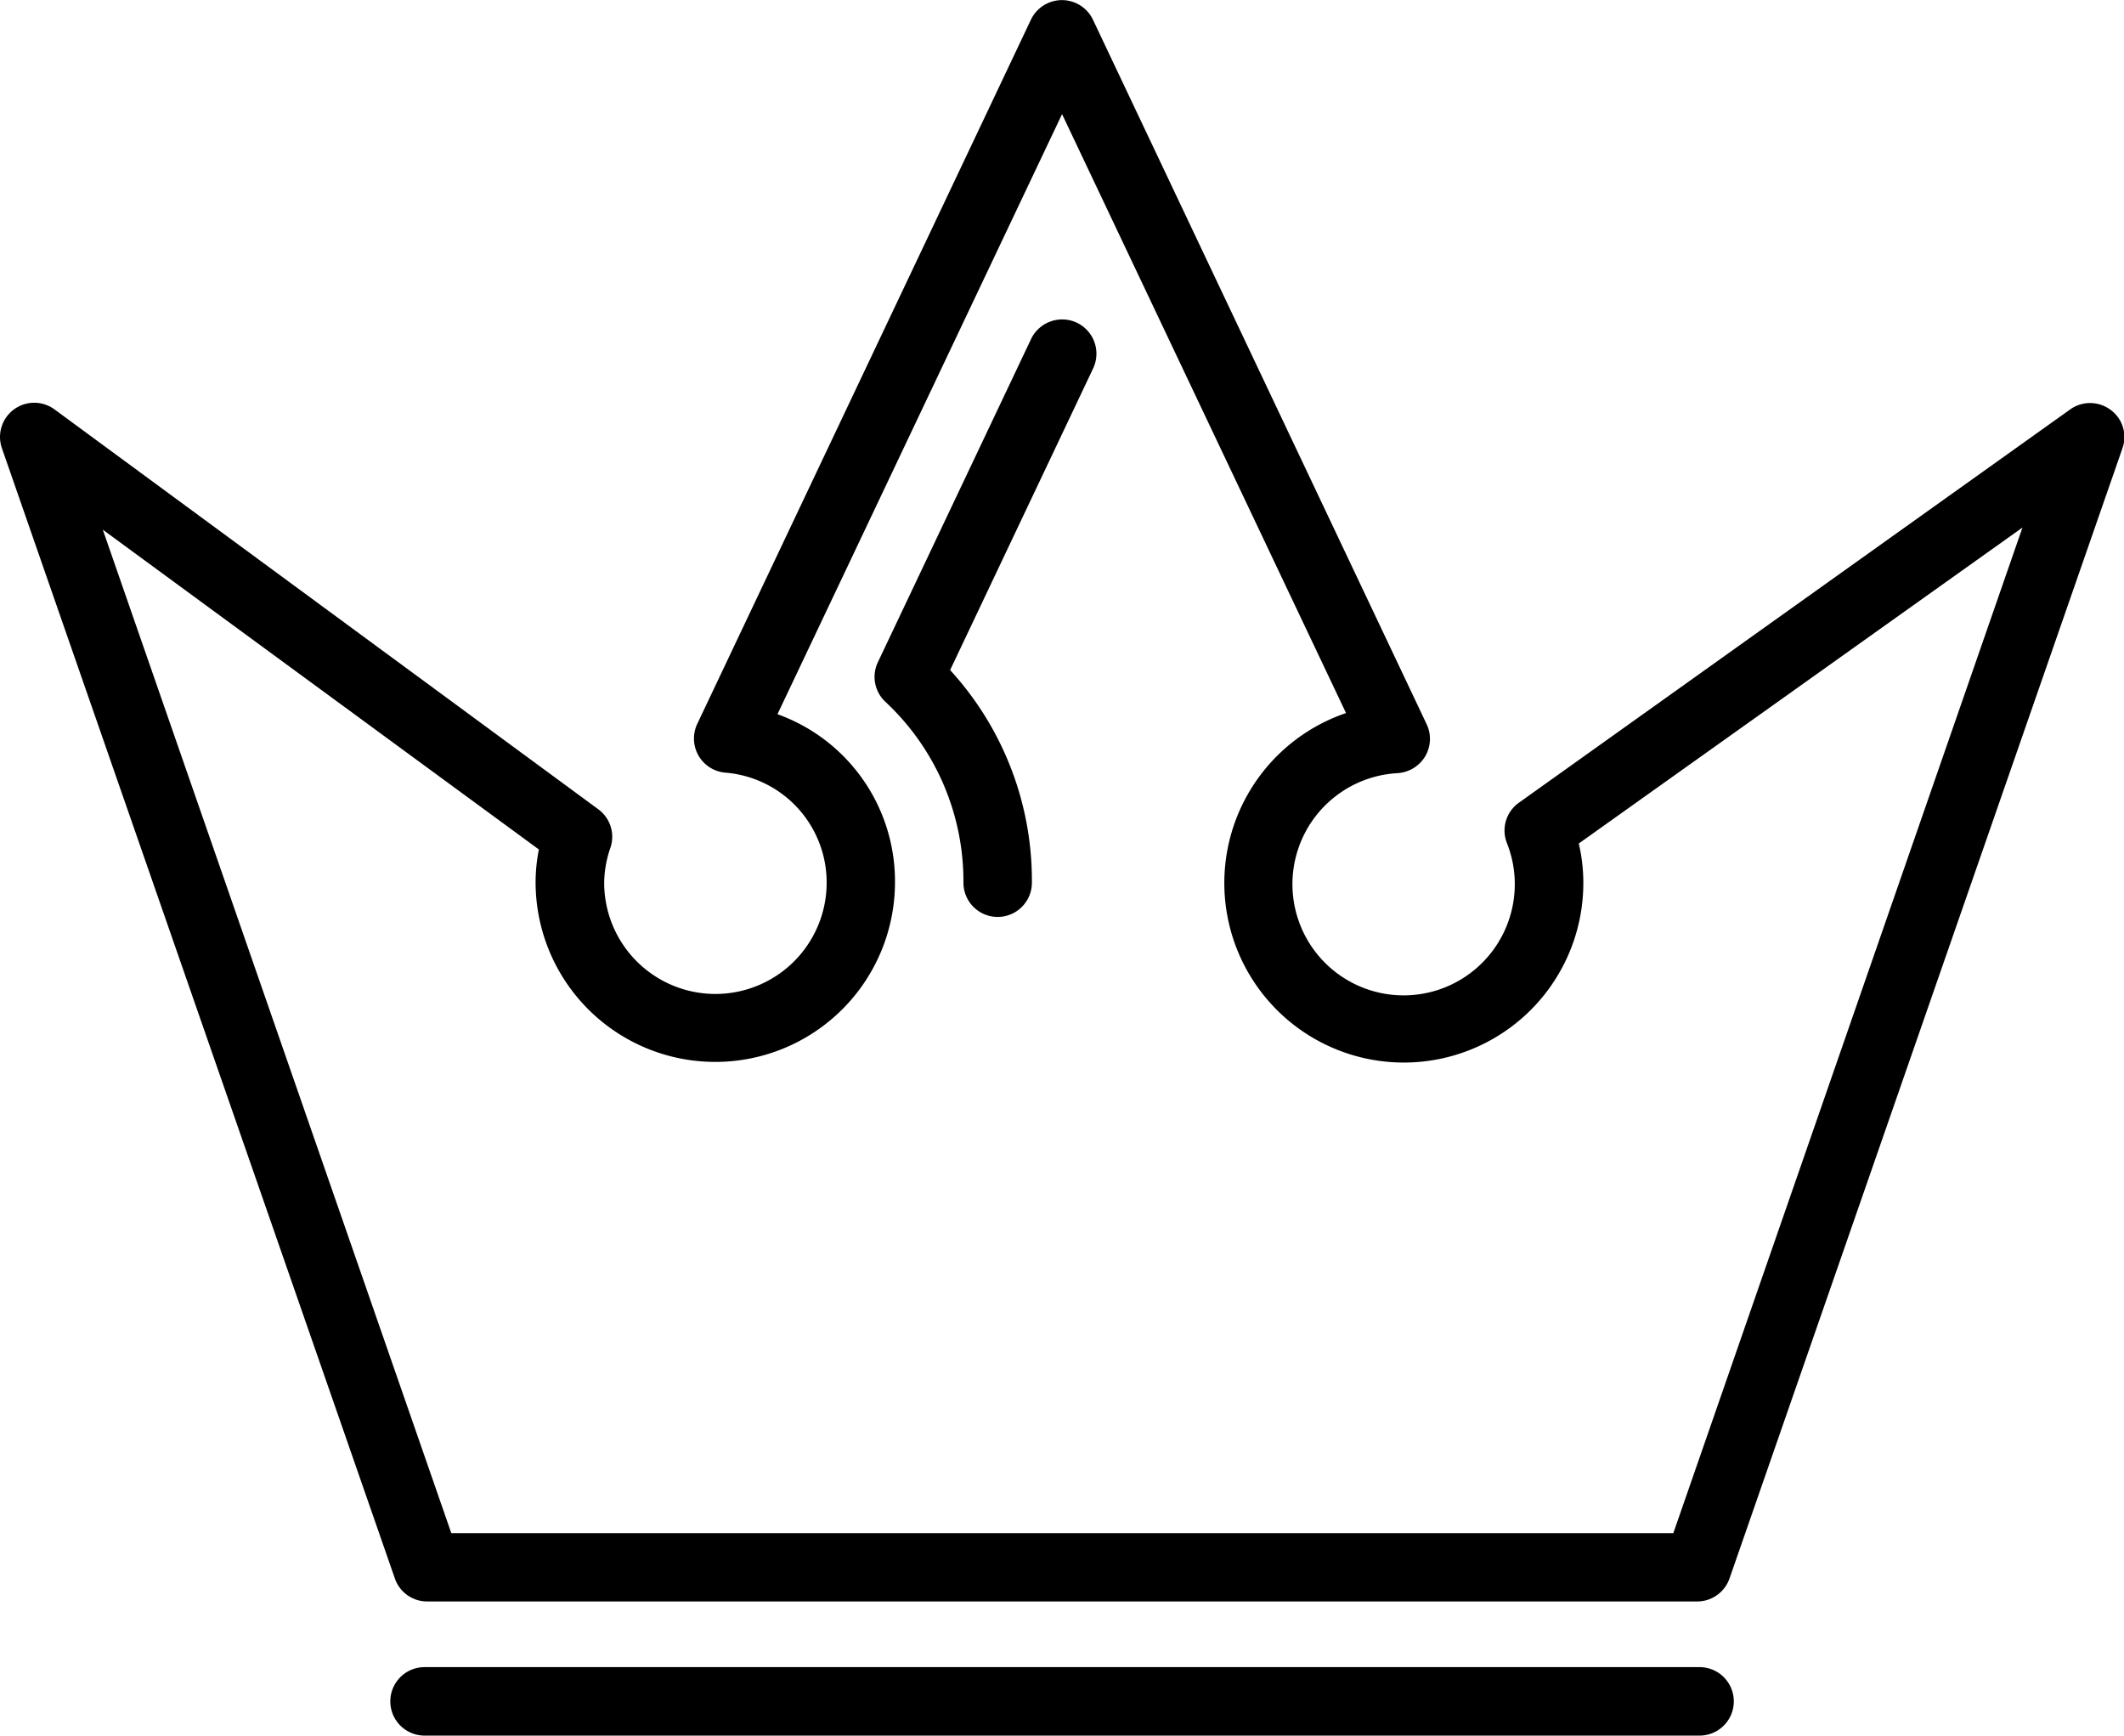 <svg id="crown" xmlns="http://www.w3.org/2000/svg" viewBox="0 0 167.55 136.89">
  <title>crown</title>
  <path id="crown-bottom" d="M134.07,131.49H33.49a2.7,2.7,0,1,0,0,5.4H134.07a2.7,2.7,0,1,0,0-5.4Z"/>
  <path id="crown-shape" d="M166.47,32.31a2.7,2.7,0,0,0-3.19,0l-43.46,31a2.69,2.69,0,0,0-.95,3.18,8.77,8.77,0,1,1-8.63-5.51,2.74,2.74,0,0,0,2.18-1.32,2.7,2.7,0,0,0,.12-2.54L86.21,1.54a2.71,2.71,0,0,0-4.88,0L55,57.1a2.7,2.7,0,0,0,2.21,3.84,8.69,8.69,0,0,1,8,8.68,8.77,8.77,0,1,1-17.55,0,8.67,8.67,0,0,1,.51-2.81,2.69,2.69,0,0,0-1-3L4.3,32.29A2.7,2.7,0,0,0,.15,35.35l31,89.15a2.69,2.69,0,0,0,2.55,1.81H133.88a2.7,2.7,0,0,0,2.55-1.81l31-89.15A2.65,2.65,0,0,0,166.47,32.31ZM132,120.92H35.6L8.11,41.78,42.51,67a13.3,13.3,0,0,0-.26,2.58,14.17,14.17,0,1,0,28.35,0,14,14,0,0,0-9.27-13.25L83.78,9l22.4,47.24A14.16,14.16,0,1,0,124.9,69.63a13.46,13.46,0,0,0-.36-3.1l35-24.92Z"/>
  <path id="crown-crack" d="M84.94,25.45a2.72,2.72,0,0,0-3.6,1.28L69.25,52.23a2.69,2.69,0,0,0,.59,3.12A19.35,19.35,0,0,1,76,69.62a2.7,2.7,0,0,0,5.4,0,24.57,24.57,0,0,0-6.45-16.77L86.23,29.06A2.71,2.71,0,0,0,84.94,25.45Z"/>
</svg>

